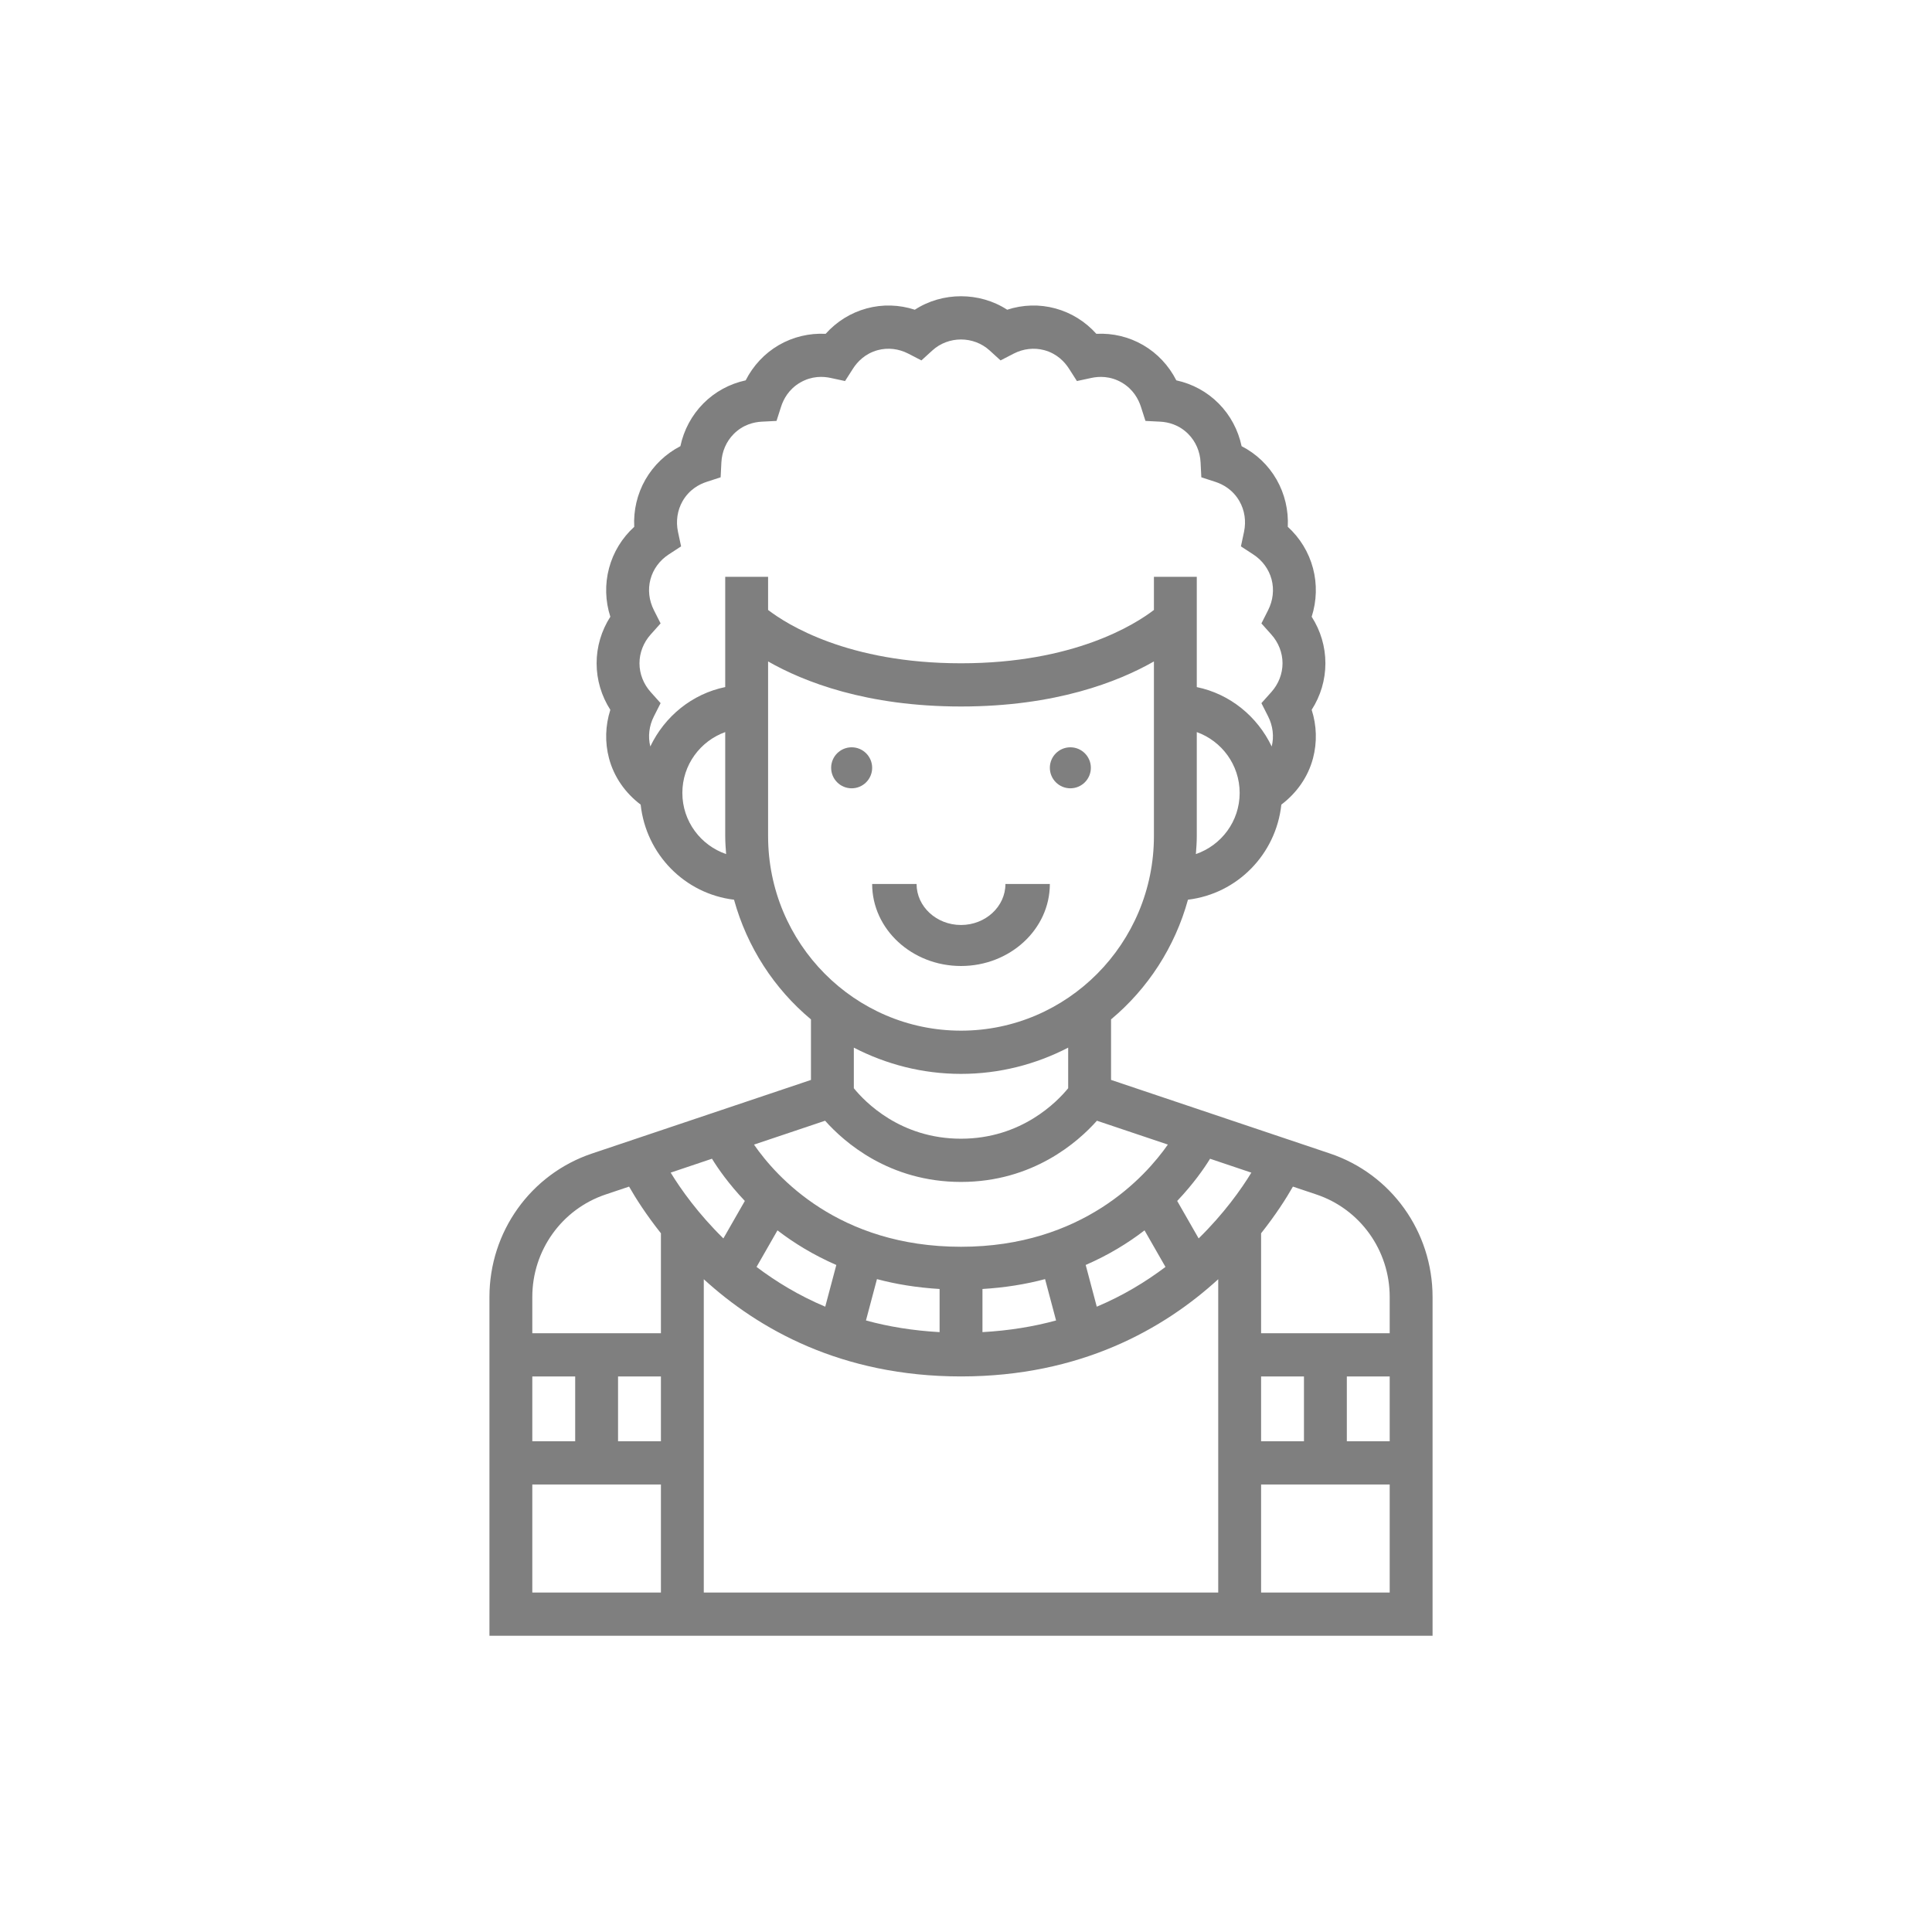 <?xml version="1.0" encoding="UTF-8"?>
<svg width="150px" height="150px" viewBox="0 0 150 150" version="1.1" xmlns="http://www.w3.org/2000/svg" xmlns:xlink="http://www.w3.org/1999/xlink">
    <!-- Generator: Sketch 53.2 (72643) - https://sketchapp.com -->
    <title>razziale/grey</title>
    <desc>Created with Sketch.</desc>
    <g id="razziale/grey" stroke="none" stroke-width="1" fill="none" fill-rule="evenodd" opacity="0.503">
        <g id="african" transform="translate(38, 23)" fill="#000000" fill-rule="nonzero">
            <path d="M65.26,66.559 L48.262,60.844 L48.262,56.144 C51.109,53.77 53.218,50.539 54.234,46.852 C58.057,46.393 61.064,43.336 61.484,39.47 C62.68,38.565 63.557,37.319 63.94,35.878 C64.269,34.638 64.231,33.332 63.838,32.109 C64.531,31.032 64.904,29.782 64.904,28.497 C64.904,27.211 64.531,25.961 63.838,24.883 C64.23,23.659 64.269,22.354 63.94,21.114 C63.61,19.874 62.93,18.763 61.983,17.901 C62.048,16.617 61.75,15.347 61.114,14.233 C60.478,13.119 59.533,12.225 58.398,11.641 C58.132,10.386 57.52,9.235 56.618,8.327 C55.717,7.418 54.576,6.8 53.329,6.53 C52.748,5.388 51.861,4.436 50.758,3.794 C49.655,3.153 48.393,2.852 47.12,2.918 C46.265,1.963 45.163,1.277 43.933,0.945 C42.703,0.611 41.407,0.651 40.197,1.047 C38.055,-0.349 35.169,-0.349 33.026,1.047 C31.814,0.651 30.52,0.611 29.29,0.945 C28.06,1.277 26.958,1.963 26.103,2.918 C24.838,2.854 23.57,3.153 22.465,3.794 C21.362,4.436 20.475,5.388 19.894,6.53 C18.647,6.8 17.506,7.418 16.605,8.327 C15.705,9.237 15.091,10.386 14.825,11.641 C13.693,12.227 12.748,13.122 12.11,14.235 C11.473,15.347 11.175,16.619 11.242,17.903 C10.296,18.763 9.614,19.874 9.285,21.116 C8.955,22.356 8.993,23.661 9.386,24.884 C8.694,25.961 8.321,27.211 8.321,28.497 C8.321,29.782 8.694,31.032 9.386,32.111 C8.995,33.334 8.955,34.639 9.285,35.879 C9.667,37.32 10.544,38.567 11.741,39.471 C12.16,43.337 15.167,46.393 18.99,46.854 C20.007,50.54 22.115,53.772 24.963,56.146 L24.963,60.846 L7.965,66.559 C3.202,68.158 0,72.636 0,77.698 L0,104 L73.224,104 L73.224,77.698 C73.224,72.636 70.023,68.158 65.26,66.559 Z M59.911,83.866 L63.239,83.866 L63.239,88.899 L59.911,88.899 L59.911,83.866 Z M54.848,43.31 C54.883,42.849 54.918,42.389 54.918,41.919 L54.918,33.839 C56.85,34.534 58.247,36.379 58.247,38.564 C58.247,40.773 56.817,42.636 54.848,43.31 Z M14.978,38.564 C14.978,36.379 16.374,34.534 18.306,33.839 L18.306,41.919 C18.306,42.389 18.341,42.849 18.376,43.31 C16.407,42.636 14.978,40.773 14.978,38.564 Z M18.306,21.785 L18.306,30.344 C15.727,30.874 13.601,32.626 12.49,34.956 C12.298,34.185 12.393,33.357 12.768,32.621 L13.289,31.591 L12.52,30.732 C11.959,30.106 11.649,29.312 11.649,28.497 C11.649,27.681 11.959,26.888 12.52,26.26 L13.289,25.401 L12.768,24.371 C12.387,23.617 12.29,22.768 12.5,21.982 C12.709,21.195 13.212,20.508 13.916,20.049 L14.88,19.419 L14.638,18.289 C14.464,17.463 14.59,16.619 14.994,15.911 C15.514,15.005 16.292,14.597 16.857,14.413 L17.95,14.057 L18.008,12.901 C18.05,12.059 18.389,11.277 18.96,10.7 C19.692,9.96 20.553,9.768 21.144,9.738 L22.289,9.68 L22.641,8.579 C22.824,8.01 23.23,7.221 24.129,6.7 C25.028,6.178 25.905,6.215 26.487,6.342 L27.609,6.584 L28.231,5.612 C28.554,5.111 29.15,4.455 30.15,4.185 C30.932,3.975 31.771,4.07 32.518,4.455 L33.538,4.982 L34.391,4.206 C35.635,3.074 37.586,3.074 38.831,4.206 L39.683,4.982 L40.703,4.455 C41.45,4.07 42.29,3.977 43.071,4.185 C44.073,4.455 44.667,5.111 44.99,5.612 L45.612,6.584 L46.734,6.342 C47.318,6.216 48.195,6.18 49.092,6.7 C49.991,7.223 50.395,8.01 50.58,8.579 L50.933,9.68 L52.078,9.738 C52.668,9.768 53.529,9.96 54.261,10.7 C54.833,11.277 55.171,12.059 55.213,12.901 L55.271,14.057 L56.365,14.413 C56.932,14.599 57.713,15.007 58.23,15.913 C58.635,16.619 58.761,17.463 58.586,18.29 L58.345,19.421 L59.309,20.05 C60.012,20.508 60.515,21.196 60.725,21.983 C60.934,22.77 60.838,23.619 60.457,24.372 L59.936,25.403 L60.705,26.262 C61.266,26.888 61.575,27.681 61.575,28.497 C61.575,29.312 61.266,30.106 60.705,30.733 L59.936,31.592 L60.457,32.622 C60.83,33.359 60.926,34.185 60.735,34.958 C59.623,32.628 57.498,30.876 54.918,30.346 L54.918,21.785 L51.59,21.785 L51.59,24.357 C50.134,25.475 45.388,28.497 36.612,28.497 C27.837,28.497 23.091,25.475 21.635,24.357 L21.635,21.785 L18.306,21.785 Z M21.635,41.919 L21.635,28.354 C24.402,29.933 29.266,31.852 36.612,31.852 C43.958,31.852 48.822,29.933 51.59,28.354 L51.59,41.919 C51.59,50.245 44.872,57.02 36.612,57.02 C28.353,57.02 21.635,50.245 21.635,41.919 Z M44.933,58.339 L44.933,61.49 C44.091,62.522 41.319,65.409 36.612,65.409 C31.896,65.409 29.138,62.534 28.291,61.49 L28.291,58.339 C30.791,59.631 33.615,60.376 36.612,60.376 C39.609,60.376 42.434,59.631 44.933,58.339 Z M26.06,64.013 C27.542,65.678 31.044,68.765 36.612,68.765 C42.181,68.765 45.682,65.678 47.165,64.013 L52.673,65.864 C50.941,68.341 46.058,73.799 36.612,73.799 C27.1,73.799 22.26,68.357 20.541,65.867 L26.06,64.013 Z M52.487,75.364 C50.966,76.512 49.205,77.586 47.153,78.451 L46.293,75.211 C48.07,74.438 49.588,73.507 50.861,72.525 L52.487,75.364 Z M43.993,79.52 C42.252,79.997 40.35,80.31 38.278,80.426 L38.278,77.077 C40.04,76.97 41.661,76.705 43.139,76.31 L43.993,79.52 Z M34.95,77.077 L34.95,80.426 L34.948,80.426 C32.876,80.31 30.972,79.997 29.233,79.52 L30.087,76.31 C31.563,76.705 33.184,76.97 34.95,77.077 Z M26.932,75.213 L26.071,78.451 C24.019,77.586 22.259,76.51 20.738,75.364 L22.363,72.525 C23.637,73.505 25.154,74.438 26.932,75.213 Z M3.328,83.866 L6.657,83.866 L6.657,88.899 L3.328,88.899 L3.328,83.866 Z M13.314,100.644 L3.328,100.644 L3.328,92.255 L13.314,92.255 L13.314,100.644 Z M13.314,88.899 L9.985,88.899 L9.985,83.866 L13.314,83.866 L13.314,88.899 Z M13.314,80.51 L3.328,80.51 L3.328,77.698 C3.328,74.082 5.615,70.884 9.018,69.74 L10.842,69.128 C11.356,70.032 12.167,71.305 13.314,72.752 L13.314,80.51 Z M17.278,66.963 C17.739,67.718 18.572,68.914 19.829,70.242 L18.163,73.151 C16.201,71.225 14.86,69.337 14.071,68.042 L17.278,66.963 Z M56.583,100.644 L16.642,100.644 L16.642,76.319 C20.857,80.169 27.309,83.866 36.612,83.866 C45.915,83.866 52.367,80.169 56.583,76.319 L56.583,100.644 Z M55.063,73.151 L53.397,70.242 C54.654,68.914 55.486,67.72 55.949,66.965 L59.155,68.044 C58.367,69.337 57.025,71.225 55.063,73.151 Z M69.896,100.644 L59.911,100.644 L59.911,92.255 L69.896,92.255 L69.896,100.644 Z M69.896,88.899 L66.568,88.899 L66.568,83.866 L69.896,83.866 L69.896,88.899 Z M69.896,80.51 L59.911,80.51 L59.911,72.752 C61.058,71.305 61.868,70.032 62.382,69.128 L64.206,69.74 C67.61,70.884 69.896,74.082 69.896,77.698 L69.896,80.51 L69.896,80.51 Z" id="Shape"></path>
            <circle id="Oval" cx="45.102" cy="36.612" r="1.592"></circle>
            <circle id="Oval" cx="28.122" cy="36.612" r="1.592"></circle>
            <path d="M40.061,45.633 C40.061,47.388 38.514,48.816 36.612,48.816 C34.71,48.816 33.163,47.388 33.163,45.633 L29.714,45.633 C29.714,49.144 32.808,52 36.612,52 C40.416,52 43.51,49.144 43.51,45.633 L40.061,45.633 Z" id="Path"></path>
        </g>
    </g>
</svg>